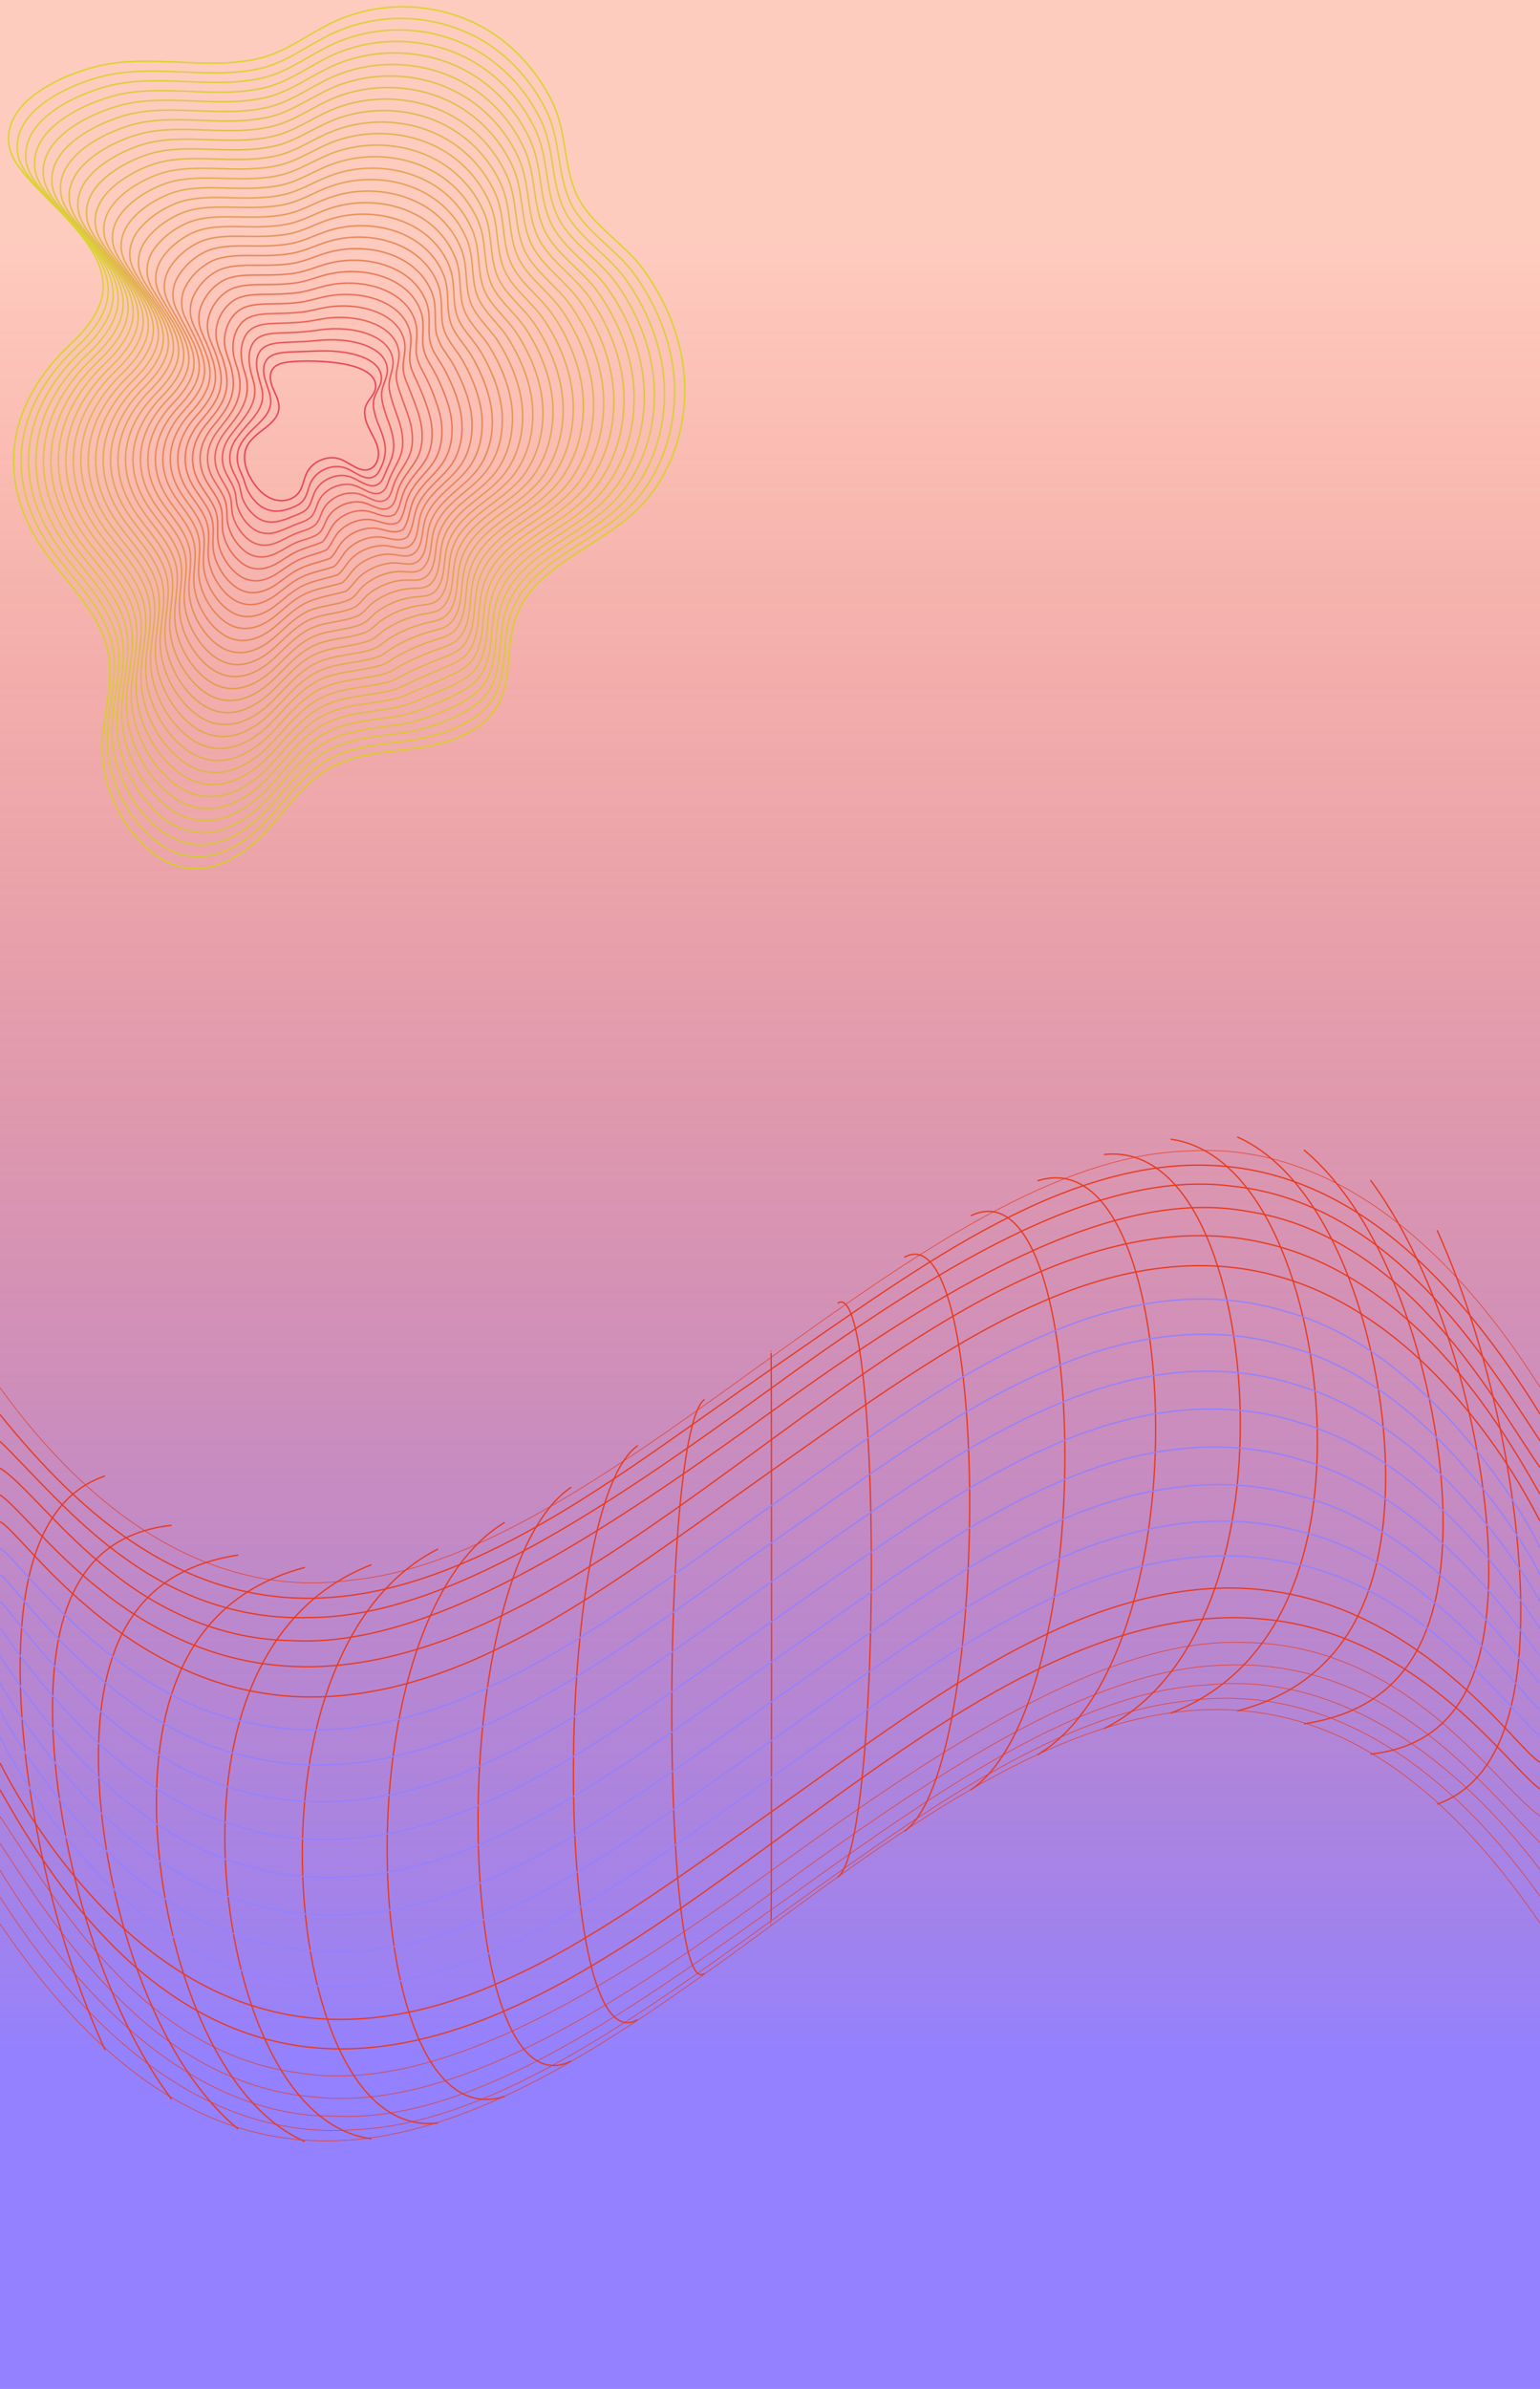 <svg width="1024" height="1588" viewBox="0 0 1024 1588" fill="none" xmlns="http://www.w3.org/2000/svg">
<rect width="1024" height="1588" fill="url(#paint0_linear_12_8918)"/>
<g clip-path="url(#clip0_12_8918)">
<path d="M69.835 981.085C32.188 993.881 13.402 1036.32 13.402 1109.08C13.402 1179.75 32.225 1280.74 69.872 1362.65" stroke="#E73A1E" stroke-width="0.864" stroke-miterlimit="10"/>
<path d="M114.122 1013.86C61.331 1019.84 34.93 1058.02 34.93 1136.17C34.93 1210.52 61.331 1324.86 114.122 1395.42" stroke="#E73A1E" stroke-width="0.864" stroke-miterlimit="10"/>
<path d="M158.384 1033.66C96.431 1043.14 65.449 1085.47 65.449 1168.18C65.449 1246.1 96.431 1364.36 158.384 1415.22" stroke="#E73A1E" stroke-width="0.864" stroke-miterlimit="10"/>
<path d="M202.695 1041.93C136.905 1059.24 104.009 1112.36 104.009 1198.66C104.009 1280.12 136.905 1394.78 202.695 1423.51" stroke="#E73A1E" stroke-width="0.864" stroke-miterlimit="10"/>
<path d="M246.981 1040.11C181.995 1065.3 149.514 1132.65 149.514 1221.7C149.514 1306.62 182.02 1413.24 246.981 1421.7" stroke="#E73A1E" stroke-width="0.864" stroke-miterlimit="10"/>
<path d="M291.268 1029.65C231.07 1059.99 201.026 1141.67 201.026 1232.79C201.026 1320.89 231.131 1418.44 291.329 1411.21" stroke="#E73A1E" stroke-width="0.864" stroke-miterlimit="10"/>
<path d="M335.554 1011.99C283.47 1043.34 257.422 1136.62 257.422 1229.24C257.422 1320.09 283.47 1410.31 335.554 1393.52" stroke="#E73A1E" stroke-width="0.864" stroke-miterlimit="10"/>
<path d="M379.841 988.576C338.515 1016.44 317.852 1116.8 317.852 1210.61C317.852 1303.6 338.564 1390.06 379.841 1370.09" stroke="#E73A1E" stroke-width="0.864" stroke-miterlimit="10"/>
<path d="M424.127 960.911C366.987 1000.1 366.987 1375.4 424.127 1342.47" stroke="#E73A1E" stroke-width="0.864" stroke-miterlimit="10"/>
<path d="M468.414 930.277C439.418 950.973 439.418 1331.95 468.414 1311.84" stroke="#E73A1E" stroke-width="0.864" stroke-miterlimit="10"/>
<path d="M512.701 898.276C513.164 897.294 513.164 1280.12 512.701 1279.82" stroke="#E73A1E" stroke-width="0.864" stroke-miterlimit="10"/>
<path d="M556.987 866.288C586.885 845.629 586.885 1226.54 556.987 1247.85" stroke="#E73A1E" stroke-width="0.864" stroke-miterlimit="10"/>
<path d="M601.274 835.778C659.266 802.597 659.266 1177.66 601.274 1217.33" stroke="#E73A1E" stroke-width="0.864" stroke-miterlimit="10"/>
<path d="M645.56 808.112C687.252 788.236 708.097 874.723 708.097 967.644C708.097 1061.47 687.252 1161.7 645.56 1189.72" stroke="#E73A1E" stroke-width="0.864" stroke-miterlimit="10"/>
<path d="M689.847 784.919C742.235 768.323 768.429 858.735 768.429 949.494C768.429 1042.12 742.235 1135.09 689.847 1166.47" stroke="#E73A1E" stroke-width="0.864" stroke-miterlimit="10"/>
<path d="M734.121 767.465C794.538 760.645 824.741 858.449 824.741 946.463C824.741 1037.52 794.538 1118.78 734.121 1149.03" stroke="#E73A1E" stroke-width="0.864" stroke-miterlimit="10"/>
<path d="M778.408 757.254C843.491 766.248 875.984 873.157 875.984 957.979C875.984 1046.95 843.443 1113.83 778.359 1138.82" stroke="#E73A1E" stroke-width="0.864" stroke-miterlimit="10"/>
<path d="M822.694 755.739C888.484 785.131 921.379 899.978 921.379 981.346C921.379 1067.55 888.484 1120.24 822.694 1137.29" stroke="#E73A1E" stroke-width="0.864" stroke-miterlimit="10"/>
<path d="M866.981 764.347C928.738 815.877 959.574 934.153 959.574 1011.96C959.574 1094.53 928.702 1136.63 866.981 1145.9" stroke="#E73A1E" stroke-width="0.864" stroke-miterlimit="10"/>
<path d="M911.316 784.509C963.705 855.592 989.935 969.607 989.935 1043.89C989.935 1121.88 963.729 1160.06 911.316 1166.06" stroke="#E73A1E" stroke-width="0.864" stroke-miterlimit="10"/>
<path d="M955.554 817.728C992.628 899.779 1011.22 1000.19 1011.22 1070.75C1011.22 1143.33 992.689 1186.03 955.615 1199.29" stroke="#E73A1E" stroke-width="0.864" stroke-miterlimit="10"/>
<path d="M0 922.463C65.571 1013.09 145.981 1062.49 233.811 1050.35C321.641 1041.66 416.891 971.296 512.128 902.711C607.365 834.125 702.578 767.304 790.372 765.105C878.092 759.49 958.502 818.634 1024 922.102" stroke="#E73A1E" stroke-width="0.405" stroke-miterlimit="10"/>
<path d="M0 940.277C26.133 972.762 58.48 1006.87 95.457 1029.79C132.458 1053.06 174.1 1065.1 218.838 1061.89C263.587 1059.05 311.431 1040.96 360.823 1012.46C410.226 984.34 461.165 945.805 512.104 910.599C563.054 875.617 613.993 838.548 663.372 812.932C712.727 786.994 760.596 772.621 805.321 774.683C850.046 776.385 891.664 794.559 928.629 825.044C965.593 855.207 997.903 897.779 1024 939.855" stroke="#E73A1E" stroke-width="0.864" stroke-miterlimit="10"/>
<path d="M0 958.091C20.224 977.483 48.88 1011.88 83.834 1036.35C118.8 1061.53 160.077 1076.74 205.558 1075.2C296.519 1075.31 404.305 1001.52 512.091 923.332C619.878 844.821 727.664 776.857 818.588 788.398C864.057 792.857 905.31 815.342 940.239 849.269C975.181 882.375 1003.8 926.86 1024 957.731" stroke="#E73A1E" stroke-width="0.864" stroke-miterlimit="10"/>
<path d="M0 975.905C15.071 985.073 40.498 1018.85 73.685 1044.59C106.873 1071.29 147.821 1089.93 193.947 1090.55C286.2 1095.8 399.139 1020.4 512.079 938.997C625.007 857.194 737.959 788 830.175 805.33C876.289 812.373 917.213 838.734 950.388 874.648C983.551 909.605 1008.95 954.153 1024 975.483" stroke="#E73A1E" stroke-width="0.864" stroke-miterlimit="10"/>
<path d="M0 993.719C10.66 1000.56 33.334 1030.2 65.01 1055.43C96.687 1081.26 137.355 1102.64 184.03 1106.93C230.704 1111.75 283.373 1099.35 339.051 1071.26C394.717 1043.77 453.392 1000.58 512.055 957.619C570.718 914.661 629.405 872.797 685.059 848.3C740.749 823.181 793.418 815.293 840.08 826.113C886.742 836.349 927.398 865.294 959.05 900.127C990.727 934.364 1013.35 974.501 1024 993.297" stroke="#E73A1E" stroke-width="0.864" stroke-miterlimit="10"/>
<path d="M0 1011.55C7.005 1014.73 27.388 1041.96 57.798 1067.73C88.256 1093.9 128.656 1118.67 175.782 1125.59C222.919 1133.2 276.733 1123.1 333.897 1094.53C391.086 1066.98 451.552 1021.01 512.055 978.302C572.557 935.593 633.06 891.344 690.212 866.561C747.364 840.908 801.178 834.933 848.304 848.039C895.417 860.461 935.853 892.027 966.251 926.363C988.912 952.034 1008.31 980.511 1024 1011.12" stroke="#E73A1E" stroke-width="0.864" stroke-miterlimit="10"/>
<path d="M0 1029.36C8.187 1030.6 74.245 1129.52 169.227 1145.87C216.742 1155.81 271.445 1147.52 329.792 1119.3C388.126 1092.13 450.09 1045 512.043 1001.47C573.995 958.141 635.972 912.326 694.294 887.617C752.628 861.791 807.355 857.02 854.834 871.766C949.864 897.009 1015.84 1009.57 1024 1029" stroke="#9381FF" stroke-width="0.864" stroke-miterlimit="10"/>
<path d="M0 1047.17C3.862 1043.75 68.824 1147.06 164.354 1167.59C212.112 1179.5 267.51 1172.88 326.734 1145.01C385.957 1118.31 448.994 1070.37 512.03 1026.24C575.067 982.328 638.104 935.42 697.327 910.537C756.538 884.45 811.936 880.499 859.695 896.052C955.176 923.171 1020.16 1036.69 1024 1046.75" stroke="#9381FF" stroke-width="0.864" stroke-miterlimit="10"/>
<path d="M0 1064.99C1.023 1059.65 65.291 1166.6 161.162 1190.53C209.103 1204.06 264.94 1198.77 324.736 1171.3C384.532 1145.05 448.275 1096.64 512.018 1052.13C575.762 1007.86 639.505 960.203 699.301 935.059C759.085 908.761 814.933 905.071 862.863 920.86C958.734 948.687 1022.99 1061.77 1024 1064.57" stroke="#9381FF" stroke-width="0.864" stroke-miterlimit="10"/>
<path d="M1.2248e-05 1082.8C-0.317 1078.18 63.609 1188.08 159.602 1214.48C207.629 1229.18 263.673 1224.83 323.737 1197.76C383.801 1171.95 447.873 1123.42 511.957 1078.73C576.03 1034.28 640.114 986.092 700.178 960.712C760.242 934.065 816.286 930.227 864.3 945.718C960.342 973.048 1024.27 1084.73 1023.9 1082.37" stroke="#9381FF" stroke-width="0.864" stroke-miterlimit="10"/>
<path d="M6.0122e-06 1100.62C-0.146 1099.24 63.804 1211.28 159.821 1239C207.836 1254.41 263.855 1250.57 323.883 1223.87C383.922 1198.42 447.958 1150.12 511.994 1105.45C576.03 1061.02 640.065 1012.69 700.093 986.911C760.12 959.892 816.152 955.445 864.154 970.141C960.183 995.868 1024.15 1105.2 1024 1100.21" stroke="#9381FF" stroke-width="0.864" stroke-miterlimit="10"/>
<path d="M0 1118.44C1.499 1122.64 65.876 1235.91 161.686 1263.87C209.591 1279.44 265.354 1275.66 325.04 1249.29C384.739 1224.13 448.36 1176.38 511.982 1131.93C575.603 1087.72 639.225 1039.57 698.911 1013.36C758.61 985.93 814.373 980.439 862.278 993.868C958.1 1016.94 1022.48 1123.18 1024 1118.02" stroke="#9381FF" stroke-width="0.864" stroke-miterlimit="10"/>
<path d="M0 1136.26C4.654 1148.22 69.811 1261.61 165.219 1288.65C212.929 1303.83 268.192 1299.64 327.257 1273.54C386.31 1248.57 449.091 1201.7 511.982 1157.69C574.811 1113.88 637.641 1066.25 696.694 1039.57C755.747 1011.74 811.023 1004.85 858.733 1016.59C954.165 1036.06 1019.33 1138.47 1024.01 1135.85" stroke="#9381FF" stroke-width="0.864" stroke-miterlimit="10"/>
<path d="M0 1154.07C9.296 1175.82 75.61 1287.92 170.445 1312.86C217.851 1327.08 272.396 1322.04 330.498 1296.15C388.613 1271.3 450.285 1225.59 511.945 1182.22C573.617 1139.04 635.29 1092.29 693.404 1065.12C751.519 1036.94 806.064 1028.34 853.482 1038.04C948.329 1053.14 1014.67 1150.99 1024.05 1153.65" stroke="#9381FF" stroke-width="0.864" stroke-miterlimit="10"/>
<path d="M0 1171.88C7.724 1187.23 28.546 1224.47 59.199 1258.46C89.84 1292.83 130.325 1323.94 177.378 1336C224.405 1348.71 277.976 1342.39 334.836 1316.65C391.695 1291.8 451.796 1247.56 511.957 1205.07C572.119 1162.57 632.232 1117.21 689.091 1089.63C745.951 1061.16 799.546 1050.64 846.586 1057.75C893.626 1064.21 934.111 1088.29 964.764 1114.26C995.381 1139.8 1016.25 1167.29 1024 1171.46" stroke="#E73A1E" stroke-width="0.864" stroke-miterlimit="10"/>
<path d="M0 1189.7C11.538 1210.13 34.747 1250.57 66.716 1284.68C98.673 1319.38 139.39 1347.78 185.93 1357.58C232.483 1367.95 284.872 1359.73 340.172 1334.62C395.484 1310.1 453.696 1268.68 511.957 1226.13C570.218 1183.59 628.406 1140.48 683.743 1112.85C739.055 1084.65 791.444 1071.86 838.009 1076.08C884.574 1079.81 925.303 1100.53 957.284 1126.13C989.265 1151.14 1012.5 1180.95 1024.06 1189.28" stroke="#E73A1E" stroke-width="0.864" stroke-miterlimit="10"/>
<path d="M0 1207.51C16.106 1230.94 42.167 1275.49 75.695 1310.1C109.236 1345.62 150.233 1371.19 196.201 1377.5C288.161 1393.9 400.029 1324.96 511.909 1244.2C623.789 1163.04 735.681 1087.93 827.665 1091.82C873.657 1092.21 914.666 1110.13 948.219 1136.54C981.772 1161.98 1007.92 1195.87 1024 1207.14" stroke="#E73A1E" stroke-width="0.405" stroke-miterlimit="10"/>
<path d="M0 1225.33C21.418 1258.32 50.805 1302.72 86.161 1335.32C121.493 1368.63 162.843 1390.16 208.165 1393.83C298.785 1404.14 405.341 1336.47 511.896 1259.08C618.464 1181.36 725.032 1108.02 815.689 1106.83C861.011 1105 902.361 1119.47 937.754 1144.36C973.086 1168.52 1002.55 1203.1 1024 1224.92" stroke="#E73A1E" stroke-width="0.405" stroke-miterlimit="10"/>
<path d="M0 1243.15C54.971 1333.4 132.689 1407.21 221.798 1406.64C310.895 1411.44 411.384 1341.89 511.884 1270.12C612.385 1198.36 712.91 1124.37 802.031 1120.08C891.177 1110.42 968.943 1170.49 1024 1242.73" stroke="#E73A1E" stroke-width="0.405" stroke-miterlimit="10"/>
<path d="M0 1260.97C68.592 1368 149.709 1422.81 237.113 1415.58C324.516 1411.32 418.182 1345.08 511.872 1277.46C605.562 1209.85 699.252 1140.82 786.692 1130.95C874.132 1118.14 955.322 1164.49 1024 1260.5" stroke="#E73A1E" stroke-width="0.405" stroke-miterlimit="10"/>
<path d="M0 1278.78C167.412 1525.72 339.611 1407.47 511.86 1280.61C684.108 1153.44 856.406 1033.52 1024 1278.36" stroke="#E73A1E" stroke-width="0.405" stroke-miterlimit="10"/>
</g>
<g opacity="0.8">
<path d="M191.13 240.73C187.464 241.245 183.486 242.231 181.314 245.288C178.691 248.98 179.777 254.152 181.551 258.326C183.325 262.5 185.744 266.696 185.475 271.243C184.787 282.627 169.252 286.396 164.253 296.596C160.748 303.75 163.296 312.526 167.478 319.297C170.865 324.775 175.52 329.739 181.529 331.842C187.539 333.946 194.99 332.543 198.731 327.339C201.429 323.625 201.892 318.717 203.881 314.564C207.848 306.281 218.48 302.063 226.898 305.46C233.274 308.034 239.402 314.378 245.799 311.858C250.54 309.985 252.357 303.816 251.411 298.711C250.464 293.605 247.529 289.19 245.272 284.544C243.014 279.899 241.434 274.399 243.347 269.589C245.121 265.13 249.733 261.777 249.798 256.956C250.228 238.32 201.558 239.251 191.13 240.73Z" stroke="#E6273D" stroke-miterlimit="10"/>
<path d="M177.584 238.846C174.563 242.494 174.982 247.775 176.262 252.234C176.95 254.667 177.906 257.154 178.713 259.739C179.453 261.856 179.895 264.07 180.024 266.313C180.024 266.719 180.024 267.124 180.024 267.518C179.573 274.815 174.004 279.504 168.392 285.048C165.36 287.838 162.7 291.02 160.479 294.514C159.042 296.859 158.137 299.502 157.832 302.249C157.527 304.996 157.829 307.777 158.716 310.39C159.651 313.228 161.092 315.945 162.135 318.826C162.92 321.018 163.382 323.143 164.285 325.159C166.063 329.055 168.654 332.51 171.875 335.283C174.44 337.511 177.557 338.978 180.884 339.523C181.985 339.709 183.102 339.786 184.217 339.753C187.196 339.608 190.134 338.991 192.925 337.923C196.097 336.773 199.258 335.392 201.386 332.927C204.354 329.487 204.741 324.524 206.762 320.47C210.912 312.253 221.469 308.067 229.866 311.157C236.219 313.513 242.487 319.922 248.605 316.832C250.905 315.737 252.142 313.348 253.27 310.894C254.856 307.677 255.844 304.189 256.184 300.606C256.265 299.32 256.232 298.03 256.087 296.75C255.625 292.367 253.937 287.754 252.045 283.153C250.406 279.504 249.218 275.662 248.508 271.715C248.196 269.799 248.196 267.845 248.508 265.93C248.873 264.202 249.466 262.532 250.271 260.966C251.819 257.778 253.808 254.612 253.604 250.898C253.292 245.102 249.121 240.928 242.853 238.079C235.843 234.869 226.393 233.444 217.384 233.269C212.772 233.192 208.267 233.444 204.042 233.565C197.452 233.751 191.829 233.981 188.604 234.332C184.561 234.737 180.153 235.69 177.584 238.846Z" stroke="#E6323E" stroke-miterlimit="10"/>
<path d="M173.853 232.272C170.435 235.877 170.177 241.278 170.961 246.011C171.474 248.763 172.135 251.484 172.94 254.163C173.695 256.463 174.246 258.828 174.584 261.229C174.584 261.668 174.66 262.084 174.67 262.5C174.81 270.17 170.435 275.516 165.059 281.728C162.051 285.03 159.253 288.525 156.684 292.192C152.685 298.272 151.524 305.109 154.362 312.066C155.792 315.572 157.953 318.859 159.125 322.562C160.006 325.345 160.2 328.128 161.06 330.768C162.773 335.512 165.689 339.708 169.51 342.93C172.529 345.506 176.324 346.948 180.261 347.017C181.521 347.051 182.781 346.959 184.024 346.743C187.387 346.036 190.672 344.987 193.829 343.609C197.495 342.163 201.354 340.98 204.02 338.317C207.181 335.118 207.558 330.144 209.708 326.189C214.008 318.278 224.512 314.137 232.844 316.942C239.187 319.133 245.562 325.356 251.421 321.905C254.045 320.371 255.012 317.292 256.302 314.334C258.076 310.237 260.033 306.303 260.979 302.589C261.351 301.154 261.596 299.687 261.71 298.207C262.097 293.145 260.839 287.437 258.829 281.772C257.127 277.46 255.691 273.043 254.528 268.548C254.019 266.447 253.755 264.292 253.744 262.128C253.82 260.195 254.182 258.285 254.819 256.463C256.033 252.727 257.99 248.947 257.506 244.685C256.786 238.397 252.271 233.729 245.53 230.64C237.746 227.013 227.361 225.578 217.577 225.906C212.578 226.082 207.751 226.728 203.107 227.002C196.086 227.364 189.969 227.495 186.174 227.835C181.691 228.251 176.842 229.149 173.853 232.272Z" stroke="#E53A3E" stroke-miterlimit="10"/>
<path d="M170.123 225.797C166.328 229.358 165.371 234.88 165.672 239.876C165.886 242.841 166.39 245.777 167.177 248.641C167.854 251.226 168.725 253.713 169.144 256.222C169.22 256.683 169.295 257.132 169.327 257.57C170.058 265.568 166.876 271.616 161.726 278.529C158.985 282.221 155.684 286.089 152.911 289.989C147.75 297.242 146.137 305.471 150.019 313.863C151.943 318.048 154.824 321.894 156.125 326.419C157.093 329.826 156.942 333.234 157.856 336.51C159.525 342.041 162.765 346.944 167.166 350.599C170.615 353.535 175.065 354.957 179.541 354.554C180.964 354.441 182.372 354.18 183.744 353.777C187.452 352.525 191.088 351.061 194.635 349.394C198.796 347.641 203.408 346.666 206.547 343.817C209.847 340.815 210.278 335.874 212.514 331.996C216.965 324.326 227.414 320.13 235.714 322.694C242.036 324.622 248.476 330.67 254.131 326.945C257.076 325.006 257.764 321.193 259.205 317.72C261.205 312.877 263.946 308.637 265.656 304.517C266.316 302.959 266.834 301.341 267.204 299.686C268.451 293.956 267.634 287.13 265.505 280.512C263.903 275.527 261.828 270.378 260.452 265.568C259.731 263.261 259.195 260.897 258.85 258.501C258.605 256.381 258.703 254.234 259.14 252.147C260.022 247.863 261.957 243.458 261.183 238.67C260.108 231.889 255.216 226.816 248.013 223.397C239.413 219.333 228.124 217.919 217.653 218.73C212.277 219.157 207.117 220.198 202.042 220.571C194.603 221.119 187.991 221.162 183.615 221.469C178.745 221.765 173.531 222.609 170.123 225.797Z" stroke="#E5433E" stroke-miterlimit="10"/>
<path d="M166.403 219.3C162.221 222.828 160.565 228.459 160.372 233.729C160.296 236.909 160.658 240.085 161.447 243.163C162.113 245.956 163.145 248.641 163.737 251.259C163.844 251.741 163.952 252.212 164.027 252.684C165.317 261.021 163.35 267.759 158.436 275.374C155.781 279.482 152.255 283.723 149.158 287.831C142.826 296.235 140.794 305.865 145.697 315.704C148.116 320.557 151.728 324.973 153.147 330.319C154.222 334.34 153.781 338.383 154.674 342.295C156.306 348.615 159.872 354.241 164.855 358.356C166.791 359.989 169.053 361.172 171.483 361.823C173.914 362.474 176.454 362.577 178.928 362.125C180.517 361.869 182.074 361.44 183.572 360.843C187.475 359.331 191.248 357.009 195.538 355.113C200.204 353.043 205.515 352.276 209.192 349.23C212.6 346.414 213.116 341.56 215.427 337.737C220.039 330.21 230.479 326.079 238.692 328.358C244.992 330.067 251.475 335.841 256.969 331.897C260.194 329.541 260.635 325.027 262.237 321.039C264.473 315.452 267.999 310.894 270.461 306.38C271.411 304.684 272.203 302.901 272.826 301.055C274.977 294.668 274.557 286.725 272.31 279.143C270.655 273.522 268.3 267.792 266.494 262.478C265.559 259.967 264.756 257.407 264.086 254.809C263.53 252.502 263.377 250.114 263.634 247.753C264.172 242.922 266.096 237.893 265.032 232.568C263.57 225.304 258.323 219.771 250.647 216.068C241.305 211.576 229.049 210.151 217.835 211.477C212.094 212.167 206.601 213.592 201.096 214.096C193.237 214.819 186.12 214.775 181.175 215.06C175.842 215.279 170.22 216.068 166.403 219.3Z" stroke="#E44B3F" stroke-miterlimit="10"/>
<path d="M162.672 212.803C158.114 216.298 155.76 222.039 155.071 227.583C154.685 230.951 154.878 234.362 155.641 237.663C156.319 240.654 157.49 243.48 158.264 246.252C158.404 246.767 158.544 247.271 158.652 247.764C160.511 256.442 159.727 263.881 155.082 272.186C152.523 276.711 148.75 281.312 145.342 285.64C137.816 295.194 135.376 306.238 141.321 317.523C144.235 323.001 148.567 328.019 150.115 334.187C151.287 338.821 150.556 343.5 151.438 348.036C153.023 355.144 156.913 361.501 162.479 366.081C164.641 367.901 167.194 369.178 169.93 369.806C172.666 370.434 175.51 370.396 178.229 369.696C179.981 369.291 181.686 368.696 183.314 367.921C187.615 365.916 191.625 363.057 196.377 360.876C201.537 358.51 207.525 357.929 211.761 354.697C215.244 352.046 215.868 347.214 218.265 343.533C223.039 336.192 233.317 332.105 241.595 334.088C247.863 335.6 254.378 341.035 259.689 336.915C263.269 334.121 263.398 328.906 265.161 324.403C267.612 318.081 271.923 313.195 275.149 308.286C276.397 306.457 277.477 304.513 278.374 302.48C281.352 295.424 281.395 286.374 279.03 277.719C277.32 271.463 274.729 265.152 272.461 259.345C271.386 256.398 270.085 253.692 269.236 251.018C268.378 248.528 267.974 245.899 268.042 243.261C268.247 237.882 270.192 232.25 268.795 226.378C266.989 218.61 261.355 212.617 253.217 208.651C243.1 203.72 229.898 202.307 217.954 204.126C211.826 205.068 206.02 206.887 200.075 207.522C191.797 208.409 184.185 208.3 178.659 208.541C173.133 208.782 166.919 209.538 162.672 212.803Z" stroke="#E4533F" stroke-miterlimit="10"/>
<path d="M158.942 206.306C154.018 209.779 150.943 215.619 149.782 221.436C149.079 224.976 149.112 228.626 149.879 232.152C150.687 235.242 151.671 238.282 152.825 241.256C152.997 241.793 153.169 242.352 153.308 242.845C155.727 251.862 156.222 260.013 151.749 268.997C149.298 273.95 145.299 278.858 141.558 283.449C132.828 294.131 129.99 306.61 136.978 319.33C140.375 325.521 145.439 331.064 147.116 338.055C148.384 343.314 147.374 348.605 148.191 353.788C149.758 361.689 154.006 368.776 160.189 373.805C162.584 375.813 165.433 377.181 168.478 377.786C171.522 378.39 174.667 378.212 177.627 377.267C179.545 376.714 181.398 375.95 183.153 374.988C187.733 372.512 192.076 369.115 197.301 366.639C202.956 363.966 209.127 362.64 214.417 360.175C217.459 357.042 218.717 352.911 221.19 349.328C226.124 342.174 236.392 338.109 244.584 339.808C250.83 341.111 256.7 345.209 262.506 341.922C265.806 338.055 266.268 332.796 268.182 327.767C270.87 320.711 275.955 315.507 279.944 310.237C281.466 308.268 282.805 306.159 283.943 303.937C287.792 296.267 288.243 286.056 285.781 276.382C283.826 269.502 281.375 262.779 278.449 256.266C277.105 253.078 275.557 250.175 274.407 247.293C273.228 244.63 272.557 241.764 272.429 238.846C272.3 232.919 274.213 226.674 272.536 220.22C270.386 211.97 264.355 205.517 255.743 201.266C244.853 195.897 230.704 194.495 218.04 196.818C211.535 198.012 205.397 200.214 199.021 200.992C190.313 202.088 182.218 201.858 176.122 202.088C170.026 202.318 163.618 203.008 158.942 206.306Z" stroke="#E35A40" stroke-miterlimit="10"/>
<path d="M155.211 199.809C149.925 203.487 146.11 208.976 144.46 215.279C143.456 218.987 143.331 222.885 144.095 226.652C144.91 229.939 145.989 233.152 147.32 236.26C147.535 236.83 147.739 237.356 147.922 237.925C150.889 247.282 152.631 256.135 148.374 265.82C146.019 271.189 141.74 276.48 137.719 281.257C127.775 293.068 124.55 306.972 132.57 321.138C136.462 328.008 142.246 334.11 144.063 341.955C145.428 347.827 144.138 353.755 144.966 359.562C146.116 367.702 151.18 376.292 157.738 381.573C160.372 383.764 163.52 385.22 166.874 385.796C170.227 386.372 173.67 386.05 176.864 384.859C178.947 384.159 180.948 383.226 182.83 382.077C187.744 379.118 192.377 375.185 198.054 372.435C204.214 369.455 210.955 368.162 216.9 365.664C220.007 362.629 221.394 358.63 223.953 355.146C229.049 348.178 239.251 344.19 247.411 345.559C253.636 346.655 259.463 350.369 265.172 346.962C268.677 342.579 268.967 336.696 271.053 331.163C273.966 323.351 279.825 317.829 284.577 312.143C286.385 310.032 288 307.759 289.404 305.35C294.113 296.969 294.995 285.695 292.404 275.001C290.386 267.495 287.679 260.199 284.319 253.209C282.771 249.78 280.911 246.636 279.46 243.601C278.004 240.753 277.099 237.648 276.794 234.452C276.331 227.977 278.256 221.108 276.256 214.15C273.751 205.385 267.343 198.505 258.27 193.98C246.605 188.173 231.511 186.782 218.115 189.598C211.224 191.055 204.762 193.629 197.968 194.539C188.829 195.766 180.229 195.514 173.563 195.689C167.134 195.843 160.329 196.478 155.211 199.809Z" stroke="#E36140" stroke-miterlimit="10"/>
<path d="M151.481 193.312C145.726 196.996 141.385 202.58 139.182 209.132C137.871 213.006 137.585 217.163 138.354 221.184C139.01 224.789 140.622 228.109 141.934 231.308C142.181 231.899 142.428 232.469 142.633 233.039C146.148 242.746 149.148 252.311 145.105 262.676C142.848 268.471 138.322 274.103 133.989 279.11C122.819 292.016 119.206 307.377 128.28 322.935C132.667 330.484 139.171 337.178 141.117 345.779C142.579 352.276 141.009 358.816 141.805 365.27C142.88 374.133 148.331 383.545 155.459 389.253C162.307 394.731 169.564 394.906 176.251 392.397C178.515 391.55 180.678 390.448 182.701 389.11C187.959 385.67 192.861 381.2 199.011 378.154C205.676 374.867 213.051 373.618 219.588 371.098C222.749 368.162 224.275 364.284 226.909 360.887C232.166 354.116 242.315 350.106 250.432 351.246C256.636 352.111 262.42 355.464 268.032 351.925C271.751 347.028 271.87 340.53 274.106 334.483C277.245 325.937 283.889 320.097 289.404 314.005C291.501 311.759 293.391 309.32 295.049 306.72C300.628 297.692 301.929 285.3 299.231 273.588C297.349 265.415 293.855 257.351 290.393 250.087C288.62 246.416 286.459 243.13 284.706 239.843C282.953 236.813 281.799 233.464 281.309 229.982C280.503 222.959 282.438 215.476 280.126 207.982C277.277 198.746 270.45 191.372 260.925 186.574C248.486 180.328 232.457 178.959 218.319 182.268C211.062 183.977 204.268 186.935 197.043 187.987C187.486 189.378 178.39 189.083 171.144 189.203C164.231 189.367 157.028 189.959 151.481 193.312Z" stroke="#E26840" stroke-miterlimit="10"/>
<path d="M147.75 186.815C141.509 190.503 136.638 196.188 133.892 202.986C132.275 206.985 131.82 211.374 132.58 215.63C133.247 219.442 134.999 222.926 136.494 226.268C136.773 226.882 137.053 227.484 137.289 228.076C141.353 238.123 145.611 248.389 141.783 259.444C139.633 265.656 134.838 271.638 130.205 276.886C117.798 290.899 113.82 307.717 123.937 324.765C128.807 332.971 136.042 340.191 138.117 349.657C139.676 356.768 137.838 363.9 138.601 371.033C139.676 380.619 145.428 390.863 153.115 396.988C160.554 402.893 168.403 402.926 175.595 399.979C178.012 398.985 180.31 397.713 182.443 396.188C188.045 392.277 193.194 387.259 199.849 383.939C207.009 380.356 215.008 379.14 222.157 376.588C225.383 373.75 227.027 370.014 229.747 366.727C235.123 360.153 245.25 356.154 253.335 357.009C259.517 357.666 265.258 360.646 270.762 357.009C274.697 351.585 274.654 344.486 277.041 337.912C280.417 328.632 287.792 322.464 294.113 316C296.495 313.615 298.654 311.011 300.564 308.221C307.014 298.535 308.724 285.026 305.939 272.295C304.004 263.53 300.284 254.842 296.349 247.096C294.361 243.184 291.899 239.7 289.845 236.205C287.791 233.004 286.384 229.417 285.706 225.655C284.577 218.095 286.512 209.987 283.878 201.956C280.653 192.227 273.493 184.426 263.452 179.332C250.249 172.648 233.274 171.279 218.405 175.092C210.761 177.053 203.655 180.394 195.99 181.589C186.013 183.144 176.423 182.761 168.607 182.859C161.328 182.892 153.738 183.44 147.75 186.815Z" stroke="#E26E40" stroke-miterlimit="10"/>
<path d="M144.062 180.318C137.329 184.01 131.925 189.794 128.635 196.829C126.73 200.975 126.111 205.615 126.861 210.13C127.528 214.14 129.43 217.799 131.097 221.272C131.409 221.907 131.72 222.532 132 223.156C136.601 233.554 142.117 244.521 138.451 256.255C136.408 262.895 131.355 269.216 126.42 274.695C112.777 289.803 108.434 308.089 119.583 326.572C124.958 335.458 132.914 343.237 135.118 353.525C136.773 361.249 134.655 369.05 135.397 376.774C136.365 387.084 142.525 398.171 150.771 404.712C158.791 411.067 167.252 410.935 174.939 407.55C177.518 406.404 179.963 404.967 182.228 403.266C188.163 398.883 193.635 393.318 200.709 389.702C208.375 385.813 216.997 384.64 224.748 382.033C227.974 379.294 229.812 375.667 232.618 372.468C238.198 366.07 248.218 362.103 256.27 362.684C262.43 363.122 268.859 366.628 273.536 361.939C278.632 356.833 277.46 348.288 279.987 341.21C283.577 331.185 291.813 324.688 298.822 317.818C301.497 315.303 303.934 312.537 306.101 309.557C313.433 299.226 315.551 284.588 312.637 270.838C310.637 261.394 306.649 252.212 302.284 243.919C300.134 239.766 297.317 236.096 294.973 232.393C292.622 229.013 290.962 225.187 290.092 221.141C288.62 213.033 290.565 204.301 287.62 195.744C284.093 185.511 276.492 177.228 266.01 171.892C252.034 164.76 234.112 163.412 218.513 167.718C210.493 169.909 203.053 173.656 194.957 174.993C184.551 176.702 174.466 176.264 166.08 176.33C158.426 176.395 150.449 176.91 144.062 180.318Z" stroke="#E1753F" stroke-miterlimit="10"/>
<path d="M140.289 173.821C133.064 177.512 127.132 183.385 123.302 190.638C121.098 194.915 120.31 199.804 121.056 204.575C121.711 208.793 123.765 212.606 125.614 216.221C125.947 216.89 126.302 217.547 126.614 218.193C131.763 228.941 138.547 240.61 135.128 253.023C133.183 260.09 127.872 266.751 122.636 272.46C107.757 288.664 103.048 308.418 115.239 328.336C121.088 337.901 129.785 346.239 132.118 357.348C133.871 365.697 131.484 374.122 132.183 382.482C133.107 393.515 139.622 405.424 148.427 412.403C157.028 419.196 166.102 418.901 174.23 415.077C176.977 413.78 179.573 412.174 181.97 410.289C188.238 405.402 193.99 399.333 201.537 395.432C209.697 391.225 218.943 390.097 227.339 387.489C230.672 384.849 232.596 381.353 235.478 378.253C241.229 372.052 251.185 368.096 259.194 368.392C265.333 368.622 271.719 371.679 276.299 366.935C281.674 361.347 280.266 352.166 282.975 344.562C286.803 333.803 295.79 327.033 303.585 319.725C306.542 317.063 309.252 314.129 311.68 310.96C319.883 300.004 322.431 284.216 319.389 269.458C317.335 259.367 313.078 249.55 308.283 240.807C305.875 236.424 302.8 232.557 300.155 228.646C297.618 224.91 295.457 221.162 294.533 216.703C292.726 208.048 294.683 198.691 291.415 189.598C287.566 178.86 279.589 170.139 268.601 164.519C253.851 156.948 234.994 155.611 218.663 160.421C210.267 162.897 202.537 166.995 193.936 168.463C183.099 170.347 172.52 169.843 163.554 169.865C155.523 169.953 147.148 170.402 140.289 173.821Z" stroke="#E17B3F" stroke-miterlimit="10"/>
<path d="M136.537 167.324C128.798 171.039 122.33 177.035 117.97 184.536C115.469 188.942 114.51 194.084 115.25 199.118C115.917 203.501 118.11 207.511 120.142 211.269C120.507 211.97 120.894 212.638 121.217 213.318C126.904 224.416 134.956 236.786 131.753 249.879C129.914 257.373 124.335 264.374 118.852 270.312C102.725 287.601 97.662 308.834 110.896 330.188C117.239 340.421 126.657 349.328 129.119 361.26C130.968 370.222 128.312 379.283 128.979 388.278C129.839 400.034 136.72 412.776 146.084 420.171C155.276 427.402 164.941 426.953 173.617 422.691C176.53 421.259 179.275 419.495 181.798 417.432C188.399 412.075 194.441 405.446 202.451 401.272C211.105 396.769 220.975 395.673 229.952 393.044C233.338 390.491 235.392 387.127 238.348 384.125C244.272 378.11 254.163 374.265 262.14 374.199C268.257 374.144 274.59 376.883 279.083 372.008C284.706 365.916 283.094 356.099 285.964 347.981C290.017 336.477 299.779 329.355 308.337 321.686C311.579 318.885 314.566 315.79 317.26 312.439C326.312 300.781 329.269 283.953 326.14 268.143C323.99 257.417 319.496 247.008 314.314 237.783C311.691 233.159 308.315 229.106 305.37 224.986C302.553 221.042 300.112 217.076 299.016 212.343C296.866 203.139 298.844 193.158 295.253 183.539C291.06 172.298 282.653 163.116 271.235 157.244C255.711 149.235 235.897 147.909 218.835 153.212C210.062 155.94 201.967 160.41 193.033 161.977C181.777 164.015 170.703 163.456 161.156 163.445C152.663 163.478 143.858 163.883 136.537 167.324Z" stroke="#E0803E" stroke-miterlimit="10"/>
<path d="M132.839 160.827C125.313 164.179 117.228 170.687 112.702 178.356C109.901 182.884 108.759 188.273 109.477 193.575C110.143 198.209 112.476 202.34 114.68 206.24C115.089 206.963 115.508 207.664 115.884 208.366C122.12 219.815 131.441 232.875 128.431 246.712C126.711 254.623 120.905 261.953 115.024 268.132C97.64 286.505 92.222 309.218 106.499 332.007C113.336 342.963 123.485 352.385 126.076 365.138C128.022 374.714 125.098 384.399 125.721 394.03C126.538 406.52 133.774 420.084 143.697 427.906C153.62 435.729 163.747 434.973 172.918 430.273C175.99 428.678 178.875 426.734 181.519 424.477C188.475 418.638 194.785 411.472 203.257 407.013C212.417 402.203 223.501 402.773 232.5 398.489C236.306 396.681 238.133 392.814 241.165 389.888C247.804 383.952 256.194 380.437 265.01 379.896C271.117 379.699 277.396 381.956 281.793 377.015C287.684 370.441 285.857 359.978 288.878 351.355C293.178 339.106 303.703 331.634 313.024 323.603C316.556 320.671 319.817 317.414 322.765 313.874C332.688 301.559 336.053 283.58 332.817 266.762C330.666 255.401 325.85 244.412 320.195 234.693C317.357 229.829 313.68 225.578 310.433 221.261C307.326 217.12 304.606 212.934 303.338 207.916C300.865 198.165 302.843 187.56 298.93 177.403C294.414 165.669 285.599 156.039 273.708 149.87C257.42 141.423 236.66 140.108 218.878 145.915C209.729 148.906 201.3 153.749 191.926 155.513C180.239 157.704 168.671 157.101 158.598 157.047C149.718 157.003 140.568 157.364 132.839 160.827Z" stroke="#E0863E" stroke-miterlimit="10"/>
<path d="M129.108 154.329C121.26 157.616 112.401 164.256 107.413 172.232C104.336 176.888 103.036 182.531 103.757 188.096C104.413 192.939 106.897 197.234 109.283 201.244C109.724 201.989 110.176 202.712 110.595 203.435C117.357 215.246 127.958 229.007 125.152 243.48C123.539 251.818 117.422 259.487 111.283 265.897C92.652 285.355 86.835 309.568 102.198 333.825C109.498 345.417 120.4 355.431 123.12 369.006C125.152 379.206 121.969 389.516 122.561 399.782C123.313 412.995 130.903 427.391 141.396 435.641C151.889 443.891 162.629 442.982 172.305 437.833C175.545 436.086 178.582 433.973 181.358 431.533C188.647 425.211 195.237 417.52 204.182 412.776C213.858 407.659 225.522 408.295 235.144 403.945C238.983 402.214 240.971 398.467 244.089 395.673C250.881 389.946 259.218 386.454 267.999 385.659C274.084 385.232 280.309 387.073 284.62 382.066C290.748 374.944 288.716 363.9 291.899 354.752C296.414 341.769 307.735 333.935 317.819 325.553C321.638 322.483 325.172 319.061 328.377 315.331C339.127 302.348 342.944 283.262 339.611 265.447C337.364 253.396 332.311 241.87 326.226 231.669C323.184 226.564 319.195 222.127 315.647 217.591C312.261 213.208 309.261 208.826 307.821 203.556C305.004 193.257 307.004 182.027 302.768 171.344C297.67 158.786 288.262 148.547 276.299 142.54C259.227 133.644 237.531 132.351 219.007 138.651C209.471 141.938 200.731 147.12 190.915 149.027C178.81 151.382 166.747 150.714 156.061 150.615C146.815 150.528 137.279 150.856 129.108 154.329Z" stroke="#DF8C3D" stroke-miterlimit="10"/>
<path d="M125.377 147.833C117.174 151.119 107.585 157.836 102.112 166.086C98.75 170.865 97.28 176.761 97.995 182.597C98.651 187.636 101.22 192.096 103.843 196.281C104.316 197.048 104.8 197.804 105.252 198.549C112.552 210.71 124.431 225.173 121.83 240.325C120.324 249.09 113.938 257.088 107.499 263.738C87.609 284.27 81.449 309.974 97.823 335.622C105.606 347.893 117.239 358.466 120.088 372.873C122.238 383.687 118.766 394.633 119.314 405.534C120.023 419.47 127.915 434.688 139.02 443.366C150.126 452.043 161.447 451.035 171.606 445.415C175.017 443.525 178.206 441.246 181.11 438.622C188.733 431.818 195.613 423.579 205.02 418.55C215.169 413.127 227.468 413.828 237.714 409.434C241.584 407.78 243.724 404.208 246.927 401.48C253.864 395.94 262.154 392.435 270.902 391.346C276.966 390.71 283.126 392.135 287.362 387.04C293.715 379.371 291.501 367.746 294.887 358.083C299.628 344.365 311.723 336.247 322.571 327.405C326.677 324.201 330.485 320.618 333.945 316.701C345.599 303.06 349.792 282.857 346.363 264.023C344.051 251.391 338.73 239.229 332.215 228.536C328.989 223.189 324.689 218.555 320.829 213.822C317.142 209.275 313.863 204.662 312.229 199.086C309.089 188.239 311.1 176.384 306.531 165.121C301.123 152.089 291.324 141.454 278.901 135.134C261.065 125.8 238.423 124.518 219.169 131.321C209.256 134.827 200.172 140.415 189.937 142.464C177.401 144.984 164.855 144.261 153.588 144.129C143.912 144.064 133.989 144.348 125.377 147.833Z" stroke="#DF913C" stroke-miterlimit="10"/>
<path d="M121.647 141.335C113.046 144.622 102.768 151.415 96.823 159.961C93.171 164.855 91.522 171.001 92.222 177.107C92.877 182.355 95.651 186.968 98.403 191.351C98.909 192.15 99.478 192.917 99.909 193.695C107.746 206.207 120.916 221.36 118.508 237.202C117.11 246.384 110.455 254.732 103.714 261.613C82.567 283.153 76.063 310.346 93.533 337.452C101.822 350.391 114.175 361.556 117.185 376.752C119.411 388.19 115.702 399.76 116.207 411.286C116.852 425.956 125.162 441.963 136.773 451.101C148.384 460.238 160.425 459.011 171.047 452.996C174.619 450.955 177.952 448.507 180.981 445.699C188.948 438.413 196.108 429.638 205.988 424.324C216.631 418.605 229.522 419.35 240.391 414.912C244.283 413.335 246.594 409.916 249.873 407.243C256.949 401.894 265.202 398.392 273.912 397.043C279.954 396.188 286.039 397.185 290.211 392.025C296.78 383.851 294.393 371.602 297.887 361.424C302.854 346.951 315.712 338.504 327.344 329.311C331.73 325.96 335.811 322.213 339.536 318.114C352.061 303.816 356.673 282.495 353.125 262.643C350.76 249.375 345.191 236.611 338.224 225.392C334.763 219.804 330.15 214.983 326.022 210.053C322.044 205.298 318.496 200.466 316.712 194.616C313.228 183.221 315.26 170.742 310.369 158.997C304.66 145.456 294.445 134.402 281.524 127.782C262.946 117.922 239.337 116.739 219.341 124.035C209.052 127.793 199.656 133.765 188.991 135.956C176.025 138.629 162.973 137.862 151.137 137.676C140.999 137.588 130.699 137.829 121.647 141.335Z" stroke="#DE973B" stroke-miterlimit="10"/>
<path d="M117.916 134.838C108.982 138.125 97.952 144.995 91.523 153.782C87.824 158.843 85.653 164.738 86.459 171.585C87.115 177.064 90.039 181.819 92.91 186.289C93.447 187.11 93.985 187.91 94.522 188.71C102.886 201.584 117.336 217.426 115.121 233.948C113.842 243.557 106.918 252.234 99.876 259.356C77.471 282.024 70.623 310.719 89.125 339.238C97.898 352.856 110.982 364.547 114.089 380.597C116.411 392.649 112.433 404.844 112.906 417.016C113.498 432.409 122.163 449.282 134.344 458.803C146.525 468.324 159.157 467.02 170.295 460.545C174.035 458.358 177.516 455.74 180.669 452.744C188.969 444.976 196.42 435.674 206.751 430.076C217.9 424.039 231.392 424.817 242.907 420.369C246.841 418.846 249.303 415.592 252.668 413.05C259.89 407.911 268.11 404.41 276.772 402.784C282.793 401.688 288.813 402.302 292.898 397.054C299.693 388.343 297.124 375.503 300.79 364.809C305.982 349.602 319.625 340.826 331.967 331.251C336.685 327.768 341.083 323.855 345.105 319.56C358.501 304.605 363.521 282.178 359.877 261.295C357.393 247.392 351.556 234.047 344.159 222.411C340.493 216.594 335.558 211.576 331.14 206.426C326.839 201.485 323.044 196.434 321.087 190.299C317.271 178.356 319.324 165.242 314.099 152.971C308.088 138.927 297.468 127.453 284.061 120.518C264.709 110.274 240.154 109.058 219.427 116.848C208.762 120.858 199 127.202 187.937 129.546C174.552 132.373 161.006 131.551 148.599 131.332C138.096 131.113 127.409 131.321 117.916 134.838Z" stroke="#DD9C3A" stroke-miterlimit="10"/>
<path d="M114.186 128.341C104.897 131.628 93.125 138.563 86.233 147.635C82.266 152.861 79.901 158.975 80.707 166.075C81.352 171.728 84.427 176.68 87.534 181.282C88.104 182.136 88.684 182.958 89.243 183.791C98.145 197.015 113.874 213.559 111.82 230.76C110.649 240.796 103.456 249.802 96.113 257.165C72.461 280.907 65.258 311.091 84.782 341.056C94.038 355.3 107.853 367.592 111.089 384.465C113.508 397.13 109.262 409.96 109.692 422.812C110.229 438.928 119.26 456.634 132 466.582C144.74 476.53 157.996 475.073 169.628 468.16C173.54 465.827 177.173 463.04 180.454 459.855C189.055 451.616 196.817 441.766 207.622 435.883C219.276 429.539 233.349 430.328 245.508 425.88C249.465 424.433 252.099 421.333 255.539 418.89C262.898 413.951 271.093 410.448 279.707 408.558C285.706 407.276 291.651 407.462 295.672 402.116C302.66 392.858 299.973 379.425 303.757 368.228C309.132 352.276 323.603 343.171 336.752 333.168C341.723 329.55 346.365 325.484 350.62 321.018C364.865 305.394 370.305 281.86 366.553 259.958C364.059 245.42 357.952 231.472 350.136 219.333C346.255 213.274 341.03 208.07 336.3 202.712C331.752 197.563 327.645 192.293 325.549 185.872C321.399 173.393 323.463 159.654 317.916 146.846C311.589 132.31 300.556 120.428 286.663 113.189C266.537 102.496 241.047 101.29 219.588 109.584C208.536 113.857 198.484 120.54 186.959 123.06C173.09 125.997 159.114 125.142 146.094 124.901C135.193 124.649 124.109 124.813 114.186 128.341Z" stroke="#DDA138" stroke-miterlimit="10"/>
<path d="M110.455 121.844C100.779 125.131 88.308 132.143 80.933 141.489C76.633 146.868 74.128 153.201 74.923 160.564C75.579 166.425 78.794 171.52 82.073 176.286L83.857 178.861C93.297 192.457 110.315 209.68 108.498 227.583C107.423 238.035 99.973 247.37 92.372 254.973C67.441 279.778 59.915 311.464 80.481 342.864C90.233 357.82 104.768 370.638 108.122 388.333C110.649 401.623 106.133 415.077 106.531 428.509C107.015 445.36 116.4 463.898 129.699 474.262C142.998 484.627 156.888 483.027 169.015 475.698C173.082 473.216 176.862 470.276 180.282 466.933C189.259 458.168 197.269 447.814 208.536 441.646C220.684 435.006 235.349 435.784 248.153 431.358C252.142 429.977 254.926 427.03 258.452 424.685C265.949 419.952 274.125 416.44 282.685 414.277C288.663 412.776 294.511 412.524 298.489 407.123C305.66 397.328 302.789 383.315 306.767 371.592C312.422 354.905 327.624 345.472 341.536 335.118C346.779 331.348 351.683 327.109 356.189 322.453C371.305 306.172 377.153 281.52 373.305 258.611C370.746 243.426 364.381 228.909 356.103 216.265C352.007 209.965 346.481 204.564 341.45 199.009C336.622 193.651 332.225 188.173 329.925 181.479C325.441 168.452 327.527 154.088 321.657 140.755C315.023 125.703 303.583 113.383 289.2 105.804C268.3 94.673 241.896 93.49 219.674 102.276C208.246 106.801 197.86 113.89 185.905 116.52C171.671 119.664 157.136 118.711 143.579 118.437C132.29 118.174 120.819 118.327 110.455 121.844Z" stroke="#DCA637" stroke-miterlimit="10"/>
<path d="M106.735 115.347C96.705 118.634 83.492 125.712 75.633 135.342C71.107 140.886 68.354 147.394 69.182 155.064C69.838 161.122 73.192 166.403 76.708 171.29C77.353 172.188 77.998 173.065 78.621 173.941C88.598 187.899 106.896 205.813 105.273 224.395C104.327 235.263 96.597 244.938 88.652 252.782C62.355 278.65 54.518 311.825 76.117 344.672C86.362 360.307 101.629 373.684 105.144 392.2C107.767 406.104 102.994 420.182 103.338 434.261C103.779 451.791 113.519 471.195 127.377 481.987C141.235 492.778 155.749 491.047 168.381 483.268C172.617 480.63 176.541 477.505 180.078 473.956C189.399 464.752 197.688 453.818 209.417 447.376C222.071 440.419 237.37 441.186 250.776 436.781C254.797 435.466 257.743 432.683 261.344 430.437C268.973 425.906 277.138 422.387 285.642 419.963C291.598 418.243 297.382 417.575 301.273 412.086C308.627 401.732 305.638 387.149 309.767 374.911C315.647 357.48 331.623 347.74 346.32 336.981C351.855 333.083 357.033 328.682 361.79 323.833C377.777 306.906 384.034 281.104 380.067 257.208C377.455 241.388 370.821 226.279 362.134 213.154C357.834 206.58 351.986 201.036 346.664 195.251C341.536 189.773 336.88 183.999 334.408 177.02C329.581 163.445 331.688 148.446 325.484 134.586C318.546 119.038 306.695 106.308 291.823 98.431C270.149 86.861 242.767 85.678 219.846 94.969C208.02 99.746 197.333 107.207 184.959 109.99C170.284 113.277 155.265 112.323 141.138 111.962C129.387 111.754 117.529 111.808 106.735 115.347Z" stroke="#DBAB35" stroke-miterlimit="10"/>
<path d="M103.005 108.85C92.609 112.137 78.665 119.291 70.343 129.185C65.581 134.893 62.592 141.653 63.431 149.553C64.076 155.831 67.58 161.265 71.225 166.294C71.902 167.225 72.579 168.123 73.246 169.022C83.75 183.331 103.349 201.89 101.908 221.206C101.07 232.502 93.06 242.516 84.825 250.591C57.335 277.521 49.132 312.253 71.773 346.48C82.524 362.794 98.5 376.73 102.112 396.068C104.832 410.585 99.79 425.299 100.102 440.002C100.489 458.31 110.584 478.502 125.001 489.711C139.418 500.919 154.566 499.045 167.682 490.806C172.087 488.002 176.163 484.694 179.831 480.946C189.507 471.26 198.054 459.8 210.256 453.062C223.404 445.809 239.284 446.488 253.335 442.182C257.399 440.923 260.495 438.304 264.183 436.157C271.94 431.829 280.101 428.299 288.544 425.617C294.479 423.677 300.188 422.582 304.015 417.027C311.541 406.071 308.412 390.962 312.702 378.209C318.808 360.033 335.58 349.964 351.007 338.821C356.828 334.778 362.279 330.21 367.295 325.17C384.142 307.574 390.818 280.699 386.765 255.751C384.088 239.317 377.186 223.606 368.069 209.987C363.554 203.205 357.404 197.431 351.792 191.449C346.417 185.708 341.428 179.781 338.783 172.517C333.634 158.394 335.752 142.771 329.226 128.385C321.959 112.38 309.701 99.274 294.361 91.112C271.913 79.06 243.584 77.965 219.932 87.727C207.751 92.766 196.71 100.6 183.905 103.525C168.854 106.977 153.298 105.958 138.59 105.563C126.485 105.235 114.239 105.3 103.005 108.85Z" stroke="#DBAF33" stroke-miterlimit="10"/>
<path d="M99.274 102.364C88.523 105.651 73.848 112.86 65.043 123.038C59.958 128.911 56.829 135.89 57.625 144.053C58.281 150.528 61.925 156.104 65.753 161.298C66.462 162.251 67.172 163.182 67.903 164.102C78.944 178.773 99.812 198.067 98.586 218.018C97.866 229.741 89.577 240.084 81.04 248.4C52.314 276.393 43.767 312.57 67.462 348.288C78.686 365.27 95.415 379.776 99.145 399.935C101.962 415.077 96.651 430.415 96.92 445.754C97.253 464.785 107.671 485.799 122.722 497.446C137.773 509.092 153.48 507.054 167.091 498.41C171.658 495.467 175.881 492.005 179.68 488.089C189.679 477.922 198.527 465.925 211.191 458.902C224.834 451.342 241.294 452.021 256.001 447.726C260.097 446.532 263.344 444.089 267.118 442.018C275.008 437.909 283.17 434.365 291.544 431.412C297.457 429.221 303.08 427.753 306.853 422.111C314.519 410.639 311.293 394.917 315.744 381.649C322.076 362.739 339.622 352.341 355.813 340.804C361.918 336.624 367.643 331.894 372.918 326.671C390.635 308.418 397.645 280.436 393.559 254.458C390.786 237.367 383.647 221.086 374.111 206.985C369.381 199.962 362.93 194.002 357.017 187.812C351.308 181.862 346.094 175.76 343.277 168.178C337.784 153.508 339.923 137.249 333.064 122.337C325.506 105.806 312.835 92.258 296.995 83.771C273.783 71.314 244.508 70.164 220.125 80.484C207.493 85.743 196.129 93.95 182.895 97.028C167.371 100.633 151.362 99.57 136.085 99.121C123.636 98.76 110.95 98.792 99.274 102.364Z" stroke="#DAB431" stroke-miterlimit="10"/>
<path d="M95.544 95.867C84.427 99.154 69.032 106.44 59.743 116.892C54.367 122.918 51.056 130.116 51.862 138.542C52.508 145.225 56.303 150.999 60.313 156.302C61.044 157.277 61.796 158.23 62.528 159.183C74.106 174.215 96.264 194.243 95.221 214.83C94.619 226.98 86.061 237.652 77.235 246.208C47.24 275.264 38.349 312.943 63.076 350.106C74.794 367.757 92.243 382.822 96.113 403.792C99.027 419.547 93.458 435.565 93.684 451.495C93.963 471.216 104.768 493.129 120.314 505.181C135.86 517.233 152.255 515.041 166.371 505.991C171.104 502.905 175.473 499.273 179.39 495.167C189.732 484.528 198.86 471.983 211.987 464.676C226.135 456.82 243.165 457.433 258.538 453.204C262.667 452.109 266.064 449.797 269.924 447.825C277.632 443.903 286.856 440.156 294.404 437.154C300.295 434.776 305.843 432.859 309.562 427.139C317.378 415.088 314.046 398.807 318.647 385.024C325.205 365.379 343.535 354.664 360.49 342.733C366.887 338.408 372.892 333.51 378.433 328.095C397.01 309.185 404.461 280.085 400.247 253.089C397.408 235.362 390.001 218.489 380.035 203.906C375.089 196.642 368.338 190.485 362.124 184.087C356.135 177.94 350.631 171.586 347.642 163.763C341.815 148.545 343.987 131.661 336.794 116.224C328.925 99.19 315.841 85.222 299.51 76.42C275.514 63.546 245.304 62.45 220.179 73.177C207.278 78.721 195.549 87.299 181.884 90.52C165.941 94.289 149.438 93.172 133.58 92.712C120.679 92.295 107.66 92.284 95.544 95.867Z" stroke="#D9B82F" stroke-miterlimit="10"/>
<path d="M91.813 89.37C80.331 92.657 64.205 100.019 54.453 110.735C48.809 116.936 45.294 124.342 46.1 133.03C46.745 139.922 50.691 145.86 54.873 151.305C55.636 152.302 56.421 153.289 57.195 154.264C69.3 169.602 92.738 190.31 91.899 211.652C91.404 224.208 82.578 235.219 73.45 244.017C42.187 274.125 32.962 313.348 58.732 351.914C70.935 370.244 89.115 385.878 93.135 407.67C96.146 424.105 90.308 440.648 90.501 457.247C90.727 477.746 101.887 500.404 117.992 512.894C134.096 525.384 151.126 523.072 165.726 513.551C170.624 510.313 175.144 506.516 179.197 502.233C189.872 491.102 199.29 478.02 212.879 470.46C227.522 462.287 245.132 462.791 261.151 458.693C265.322 457.598 268.881 455.505 272.816 453.632C280.685 449.896 289.856 446.203 297.36 442.884C303.23 440.298 308.692 437.964 312.347 432.157C320.303 419.547 316.873 402.707 321.646 388.409C328.43 368.009 347.535 356.976 365.252 344.661C371.935 340.205 378.21 335.145 384.002 329.541C403.45 309.974 411.32 279.745 406.987 251.752C404.095 233.389 396.419 215.936 386.023 200.849C380.873 193.355 373.81 187.012 367.295 180.405C361.016 174.062 355.243 167.488 352.082 159.38C345.922 143.614 348.105 126.095 340.579 110.132C332.415 92.589 318.923 78.194 302.101 69.079C277.374 55.745 246.196 54.628 220.33 65.902C207.02 71.708 194.99 80.649 180.895 84.023C164.522 87.946 147.567 86.784 131.108 86.215C117.776 85.82 104.359 85.787 91.813 89.37Z" stroke="#D8BC2C" stroke-miterlimit="10"/>
<path d="M88.082 82.873C76.256 86.16 59.377 93.566 49.153 104.588C43.23 110.932 39.531 118.568 40.337 127.531C40.972 134.619 45.068 140.678 49.422 146.299C50.228 147.329 51.045 148.336 51.852 149.334C64.506 165.1 89.233 186.431 88.577 208.464C88.19 221.447 79.095 232.787 69.666 241.826C37.134 272.996 27.576 313.688 54.389 353.722C67.086 372.72 86.007 388.946 90.114 411.538C93.211 428.531 87.126 445.754 87.265 463.032C87.448 484.254 98.962 507.745 115.626 520.662C132.29 533.579 149.954 531.114 165.081 521.155C170.143 517.765 174.81 513.799 178.992 509.333C190.001 497.72 199.699 484.134 213.761 476.234C228.898 467.754 247.089 468.204 263.763 464.183C267.978 463.164 271.687 461.224 275.697 459.45C283.728 455.9 292.834 452.229 300.306 448.636C306.154 445.82 311.519 443.092 315.131 437.197C323.205 424.05 319.701 406.608 324.624 391.795C331.645 370.66 351.502 359.299 370.004 346.589C376.974 341.999 383.522 336.778 389.571 330.988C409.879 310.752 418.179 279.417 413.739 250.394C410.793 231.396 402.837 213.351 392.011 197.804C386.636 190.069 379.282 183.561 372.466 176.713C365.908 170.139 359.855 163.379 356.512 154.998C350.061 138.684 352.211 120.541 344.374 104.051C335.894 86.019 321.988 71.215 304.681 61.793C279.126 47.956 247.013 46.849 220.394 58.616C206.697 64.686 194.345 73.955 179.831 77.526C163.027 81.602 145.535 80.419 128.538 79.816C114.863 79.378 101.059 79.279 88.082 82.873Z" stroke="#D7C029" stroke-miterlimit="10"/>
<path d="M84.352 76.376C72.15 79.663 54.561 87.146 43.864 98.442C37.628 104.95 33.769 112.849 34.564 122.019C35.209 129.316 39.445 135.583 43.982 141.302C44.821 142.398 45.681 143.395 46.509 144.414C59.689 160.542 85.707 182.564 85.212 205.276C84.943 218.686 75.536 230.355 65.86 239.635C32.081 271.857 22.19 314.06 50.035 355.53C63.226 375.251 82.858 391.948 87.115 415.405C90.34 433.012 83.954 450.871 84.062 468.751C84.18 490.664 96.06 515.008 113.293 528.353C130.527 541.698 148.771 539.09 164.393 528.693C169.621 525.154 174.436 521.018 178.745 516.367C190.087 504.315 200.064 490.127 214.589 481.964C230.231 473.199 248.992 473.528 266.333 469.617C270.512 468.5 274.593 467.034 278.535 465.234C286.727 461.871 295.737 458.211 303.209 454.344C309.036 451.32 314.314 448.175 317.873 442.193C326.065 428.421 322.485 410.486 327.549 395.147C334.795 373.235 355.501 361.588 374.702 348.496C381.969 343.763 388.806 338.377 395.129 332.401C416.308 311.507 425.017 279.055 420.48 249.024C417.469 229.379 409.245 210.754 397.989 194.692C392.409 186.716 384.733 179.989 377.627 172.966C370.778 166.217 364.446 159.216 360.93 150.549C354.103 133.688 356.329 114.909 348.147 97.894C339.375 79.37 325.074 64.152 307.294 54.419C280.986 40.176 247.938 39.081 220.631 51.374C206.558 57.695 193.872 67.392 178.928 71.095C161.726 75.313 143.718 74.097 126.141 73.451C111.96 72.903 97.834 72.771 84.352 76.376Z" stroke="#D6C426" stroke-miterlimit="10"/>
<path d="M80.632 69.879C68.064 73.166 49.755 80.725 38.574 92.295C32.124 98.968 28.006 107.031 28.812 116.508C29.457 124.013 33.833 130.445 38.553 136.306C39.424 137.402 40.316 138.498 41.187 139.495C54.894 155.984 82.191 178.685 81.933 202.088C81.782 215.914 72.139 227.922 62.108 237.443C27.017 270.717 16.804 314.444 45.691 357.348C59.367 377.694 79.729 394.994 84.115 419.273C87.405 437.504 80.782 455.987 80.89 474.492C80.965 497.172 93.2 522.316 110.993 536.077C128.957 549.97 147.686 547.099 163.78 536.263C169.171 532.575 174.13 528.27 178.562 523.434C190.259 510.867 200.516 496.175 215.502 487.738C231.629 478.645 250.981 478.875 268.978 475.084C273.233 474.05 277.402 472.68 281.449 470.986C289.929 467.92 298.191 464.259 306.176 460.03C311.971 456.743 317.163 453.226 320.668 447.167C328.968 432.804 325.334 414.299 330.57 398.478C338.042 375.864 359.49 363.856 379.486 350.358C387.012 345.264 394.377 339.961 400.687 333.781C422.737 312.231 431.865 278.661 427.21 247.611C424.146 227.32 415.653 208.168 403.966 191.57C398.172 183.352 390.194 176.428 382.798 169.208C375.659 162.262 369.047 155.031 365.36 146.09C358.2 128.681 360.447 109.277 351.932 91.736C342.838 72.708 328.112 57.068 309.831 47.024C282.76 32.376 248.766 31.291 220.717 44.055C206.278 50.629 193.248 60.675 177.885 64.51C160.221 68.893 141.751 67.622 123.603 66.931C109.057 66.427 94.49 66.274 80.632 69.879Z" stroke="#D5C822" stroke-miterlimit="10"/>
<path d="M76.901 63.382C64 66.669 44.928 74.338 33.263 86.138C26.512 92.975 22.233 101.258 23.039 111.009C23.674 118.678 28.2 125.306 33.102 131.311C34.005 132.406 34.919 133.502 35.833 134.597C50.046 151.481 78.708 174.829 78.6 198.921C78.6 213.164 68.645 225.512 58.313 235.274C21.964 269.6 11.418 314.816 41.348 359.178C55.507 380.192 76.6 398.062 81.126 423.163C84.513 442.007 77.665 461.126 77.654 480.266C77.719 503.669 90.265 529.646 108.617 543.813C127.173 558.154 146.492 555.119 163.081 543.813C168.639 539.971 173.749 535.498 178.315 530.479C190.345 517.43 200.892 502.201 216.341 493.48C232.983 484.09 252.894 484.178 271.536 480.54C275.868 479.587 280.129 478.324 284.287 476.76C292.802 473.78 301.714 470.187 309.089 465.738C314.863 462.265 319.958 458.321 323.42 452.164C331.817 437.23 328.118 418.199 333.515 401.831C341.213 378.483 363.446 366.146 384.206 352.265C392.043 347.028 399.666 341.561 406.235 335.195C429.134 312.976 438.681 278.299 433.929 246.23C430.801 225.304 422.039 205.517 409.922 188.48C403.923 180.022 395.634 172.911 387.937 165.472C380.508 158.329 373.616 150.889 369.757 141.653C362.231 123.707 364.532 103.668 355.684 85.601C346.287 66.078 331.155 50.024 312.39 39.673C284.534 24.575 249.604 23.512 220.824 36.769C205.988 43.628 192.635 54.047 176.842 58.068C158.748 62.582 139.794 61.278 121.077 60.555C106.155 59.953 91.2 59.766 76.901 63.382Z" stroke="#D4CC1E" stroke-miterlimit="10"/>
<path d="M73.171 56.885C59.872 60.172 40.112 67.929 27.952 79.981C20.921 86.981 16.449 95.473 17.201 105.487C17.846 113.397 22.512 120.157 27.598 126.303C28.533 127.399 29.479 128.495 30.425 129.59C45.251 146.89 75.171 170.917 75.257 195.711C75.343 210.382 65.129 223.102 54.507 233.061C16.911 268.428 6.031 315.167 36.994 360.964C51.658 382.657 73.472 401.086 78.116 426.997C81.6 446.477 74.472 466.22 74.429 485.996C74.429 510.1 87.33 536.921 106.262 551.537C125.399 566.316 145.331 563.106 162.414 551.405C168.136 547.415 173.394 542.776 178.089 537.578C190.453 524.047 201.279 508.281 217.201 499.231C234.338 489.535 254.829 489.491 274.127 485.996C278.535 485.13 282.883 483.977 287.147 482.545C295.823 479.751 304.671 476.147 312.014 471.457C317.765 467.765 322.764 463.416 326.183 457.214C334.666 441.689 330.924 422.154 336.483 405.238C344.406 381.134 367.413 368.491 388.936 354.226C397.053 348.835 404.966 343.215 411.782 336.696C435.552 313.819 445.519 278.025 440.648 244.937C437.423 223.376 428.435 202.997 415.921 185.478C409.707 176.779 401.117 169.471 393.119 161.834C385.378 154.483 378.207 146.813 374.132 137.26C366.295 118.766 368.606 98.08 359.414 79.498C349.717 59.481 334.166 43.021 314.906 32.387C286.287 16.84 250.4 15.788 220.899 29.549C205.741 36.616 192.055 47.397 175.842 51.494C157.318 56.173 137.87 54.781 118.572 54.036C103.209 53.477 87.91 53.291 73.171 56.885Z" stroke="#D3D018" stroke-miterlimit="10"/>
<path d="M69.44 50.399C55.765 53.685 35.295 61.464 22.674 73.856C15.374 80.999 10.751 89.71 11.504 99.997C12.138 108.116 16.965 115.029 22.254 121.318C23.222 122.414 24.211 123.608 25.179 124.737C40.488 142.321 71.677 167.06 71.978 192.534C72.182 207.62 61.689 220.625 50.777 230.881C11.826 267.266 0.645 315.539 32.651 362.772C47.799 385.133 70.343 404.131 75.117 430.865C78.697 450.958 71.3 471.337 71.225 491.737C71.16 516.597 84.449 544.229 103.919 559.261C123.646 574.49 144.181 571.115 161.759 558.976C167.647 554.834 173.057 550.027 177.885 544.645C190.582 530.632 201.687 514.329 218.072 505.038C235.714 495.035 256.84 494.827 276.74 491.507C281.225 490.726 285.662 489.68 290.028 488.374C298.865 485.766 307.659 482.184 314.959 477.209C320.762 473.462 325.563 468.309 328.936 462.21C337.536 446.094 333.72 425.978 339.428 408.591C347.588 383.753 371.369 370.77 393.656 356.11C402.063 350.632 410.256 344.803 417.308 338.065C441.949 314.531 452.324 277.62 447.357 243.513C444.132 221.316 434.811 200.356 421.834 182.333C415.384 173.404 406.514 165.899 398.182 158.065C390.184 150.506 382.733 142.639 378.53 132.866C370.37 113.824 372.692 92.514 363.166 73.407C353.071 53.061 337.364 35.827 317.454 25.024C302.637 17.134 286.253 12.786 269.543 12.307C252.832 11.829 236.234 15.233 221.007 22.263C205.418 29.615 191.42 40.779 174.778 45.052C155.889 49.862 135.935 48.437 116.11 47.638C100.349 47.002 84.61 46.783 69.44 50.399Z" stroke="#D2D311" stroke-miterlimit="10"/>
<path d="M5.741 94.487C6.494 104.347 13.32 112.466 19.814 119.806C35.661 137.753 68.107 163.182 68.623 189.346C68.924 204.86 58.184 218.204 46.96 228.679C6.805 266.16 -4.741 315.912 28.307 364.536C43.939 387.544 67.215 407.134 72.117 434.656C75.794 455.363 68.118 476.366 68.021 497.413C67.892 523.007 81.535 551.449 101.575 566.908C128.452 587.725 156.888 574.709 177.648 551.635C190.689 537.14 202.075 520.3 218.932 510.725C237.069 500.415 258.786 500.053 279.32 496.898C299.854 493.743 322.055 485.876 331.72 467.141C340.321 450.444 336.547 429.791 342.417 411.878C353.964 376.653 396.226 364.711 422.899 339.402C448.4 315.211 459.205 277.193 454.076 242.067C450.776 219.234 441.175 197.683 427.801 179.178C414.76 161.166 391.893 148.884 382.98 128.352C374.477 108.763 376.809 86.828 366.972 67.184C356.533 46.367 340.396 28.651 320.055 17.585C304.864 9.472 288.052 5.012 270.908 4.545C253.763 4.077 236.742 7.616 221.147 14.89C205.192 22.493 190.861 34.041 173.778 38.446C139.128 47.386 101.07 35.597 65.667 43.814C43.552 49.029 3.548 65.737 5.741 94.487Z" stroke="#D1D706" stroke-miterlimit="10"/>
</g>
<defs>
<linearGradient id="paint0_linear_12_8918" x1="512" y1="0" x2="512" y2="1588" gradientUnits="userSpaceOnUse">
<stop offset="0.099" stop-color="#FC2F00" stop-opacity="0.25"/>
<stop offset="0.865" stop-color="#9381FF"/>
</linearGradient>
<clipPath id="clip0_12_8918">
<rect width="1024" height="676.786" fill="white" transform="translate(0 752.21)"/>
</clipPath>
</defs>
</svg>
